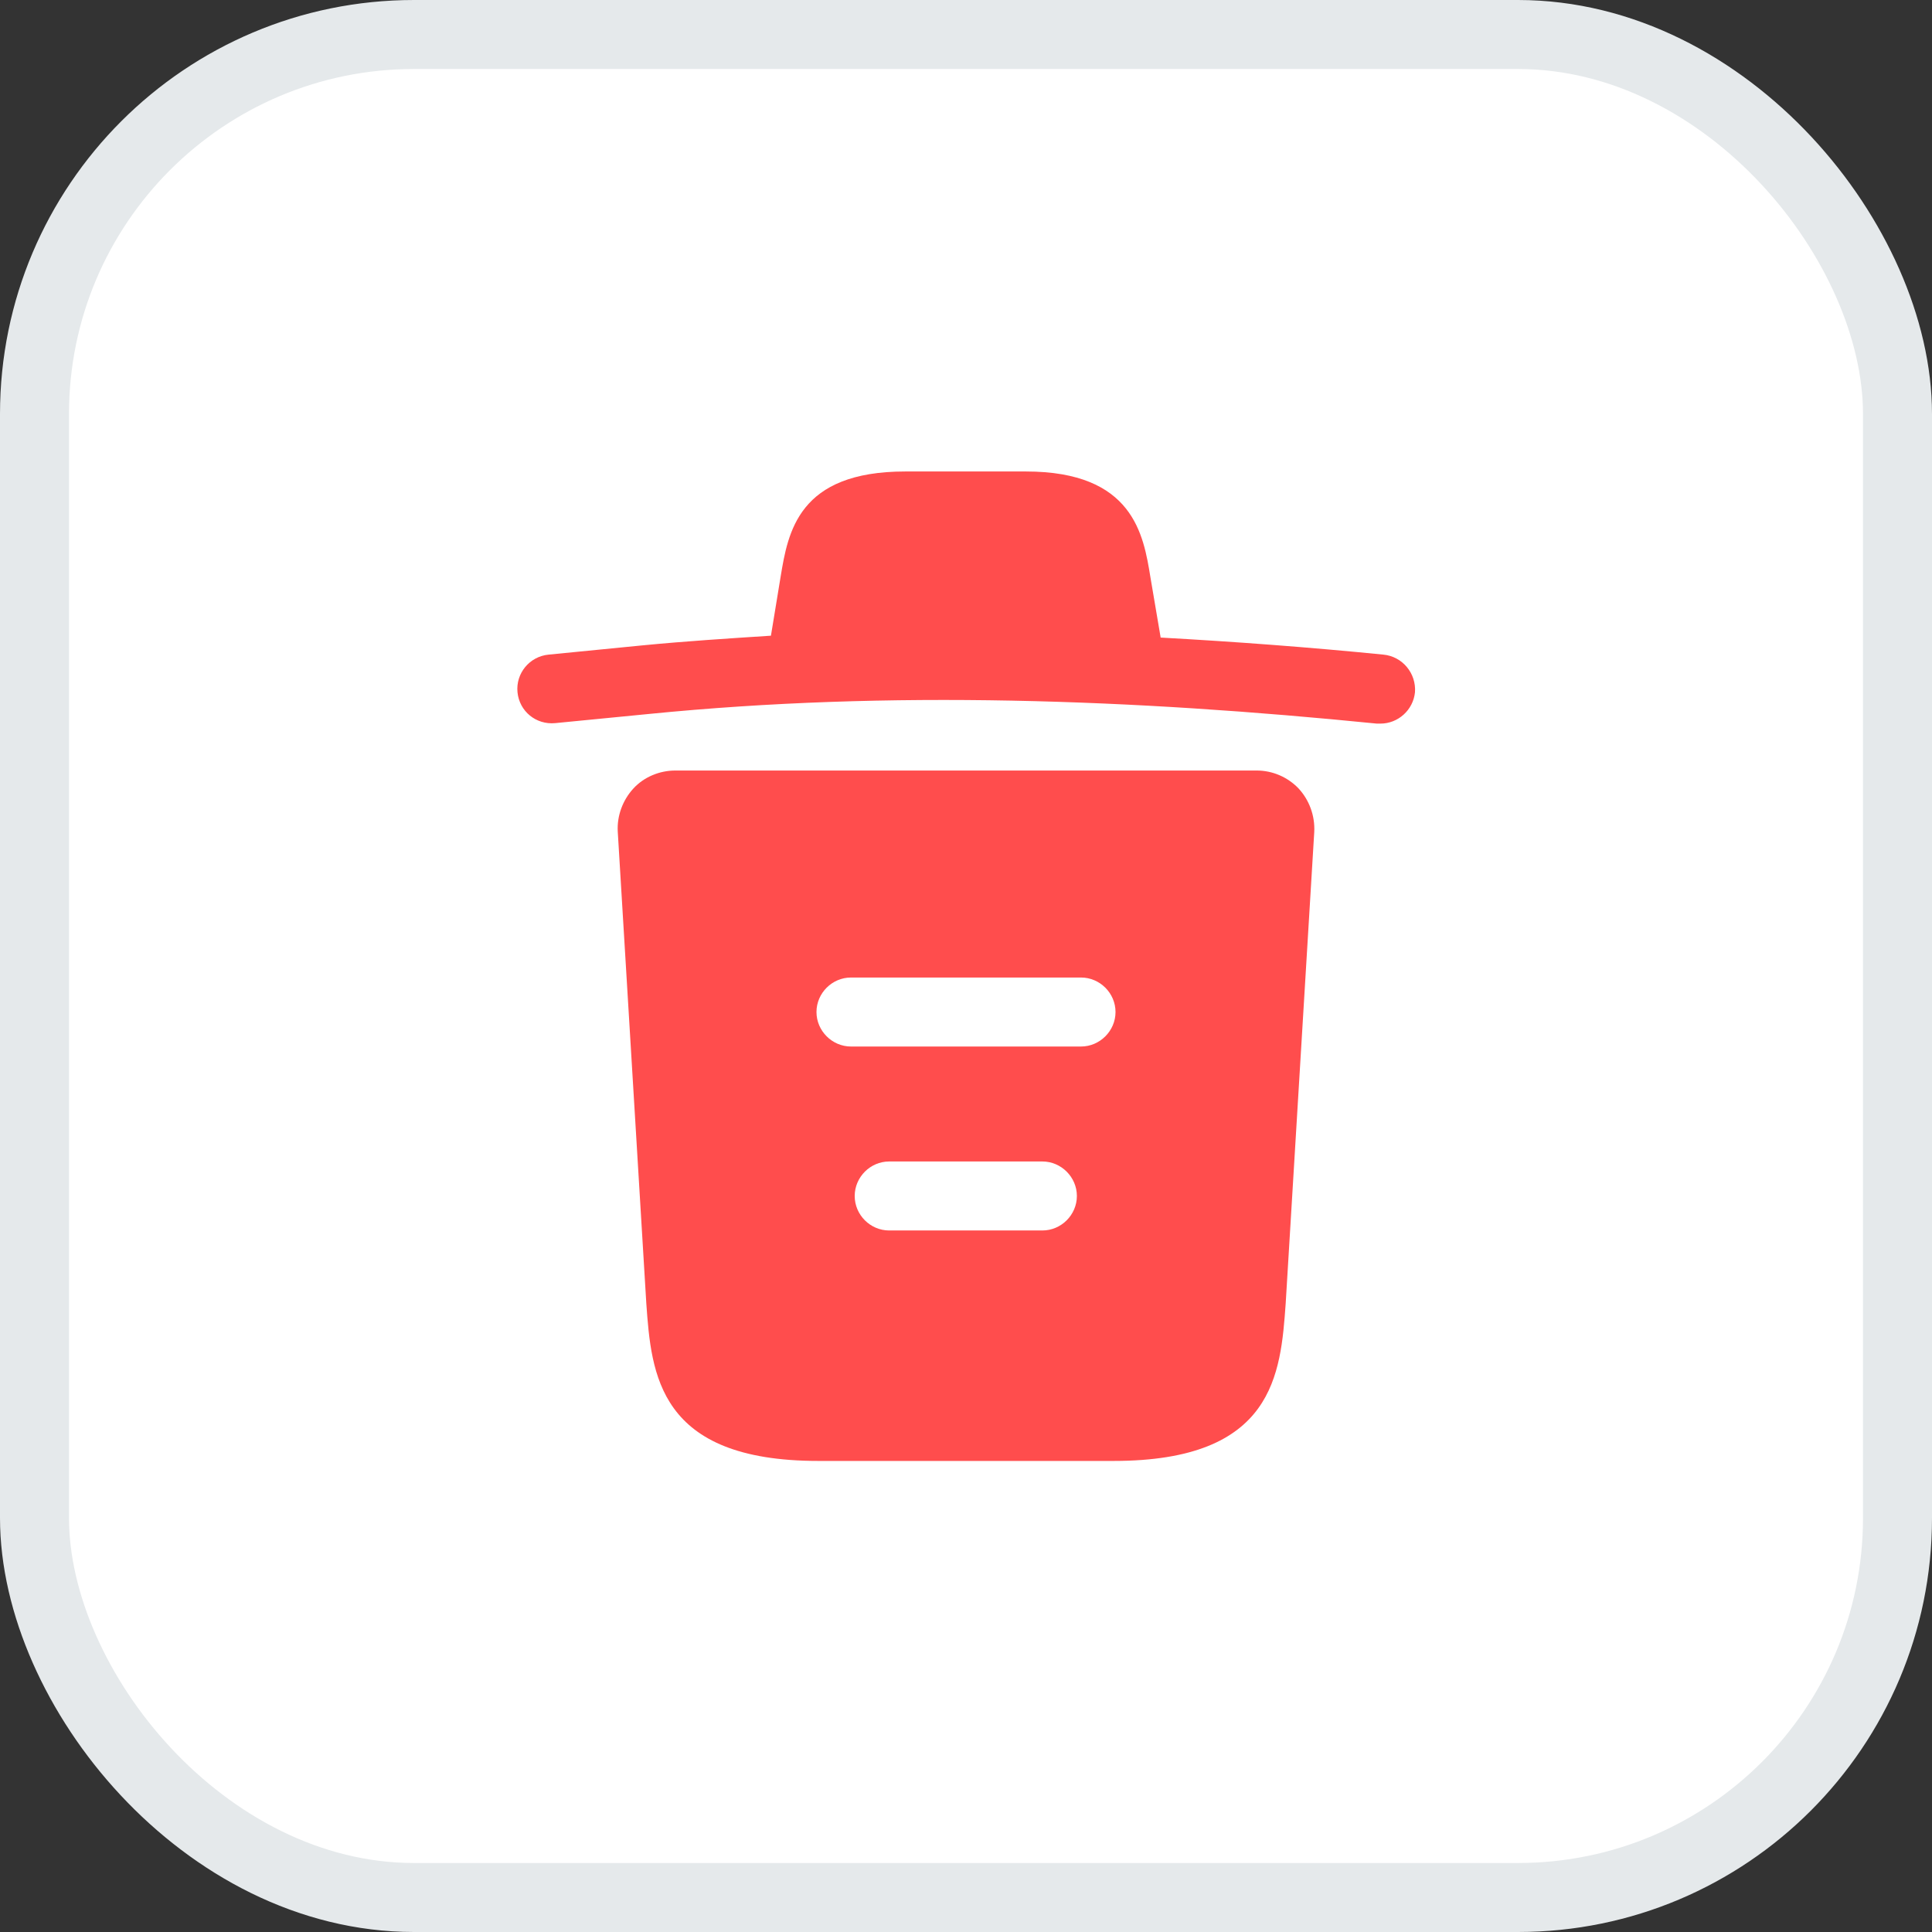 <svg width="28" height="28" viewBox="0 0 28 28" fill="none" xmlns="http://www.w3.org/2000/svg">
<rect x="0" y="0" width="28" height="28" fill="#333333" stroke="none"/>
<rect x="0.5" y="0.5" width="27" height="27" rx="5.5" fill="white"/>
<rect x="0.5" y="0.5" width="27" height="27" rx="5.5" stroke="#E5E9EB"/>
<path d="M20.047 9.487C18.973 9.38 17.9 9.3 16.82 9.24V9.233L16.673 8.367C16.573 7.753 16.427 6.833 14.867 6.833H13.12C11.567 6.833 11.42 7.713 11.313 8.36L11.173 9.213C10.553 9.253 9.933 9.293 9.313 9.353L7.953 9.487C7.673 9.513 7.473 9.76 7.5 10.033C7.527 10.307 7.767 10.507 8.047 10.48L9.407 10.347C12.9 10 16.42 10.133 19.953 10.487C19.973 10.487 19.987 10.487 20.007 10.487C20.26 10.487 20.48 10.293 20.507 10.033C20.527 9.76 20.327 9.513 20.047 9.487Z" fill="#FF4D4D"/>
<path d="M18.82 11.427C18.66 11.26 18.44 11.167 18.213 11.167H9.787C9.56 11.167 9.333 11.26 9.18 11.427C9.027 11.593 8.94 11.82 8.953 12.053L9.367 18.893C9.44 19.907 9.533 21.173 11.86 21.173H16.14C18.467 21.173 18.56 19.913 18.633 18.893L19.047 12.06C19.06 11.82 18.973 11.593 18.82 11.427ZM15.107 17.833H12.887C12.613 17.833 12.387 17.607 12.387 17.333C12.387 17.06 12.613 16.833 12.887 16.833H15.107C15.38 16.833 15.607 17.06 15.607 17.333C15.607 17.607 15.38 17.833 15.107 17.833ZM15.667 15.167H12.333C12.06 15.167 11.833 14.94 11.833 14.667C11.833 14.393 12.06 14.167 12.333 14.167H15.667C15.94 14.167 16.167 14.393 16.167 14.667C16.167 14.94 15.94 15.167 15.667 15.167Z" fill="#FF4D4D"/>
</svg>
